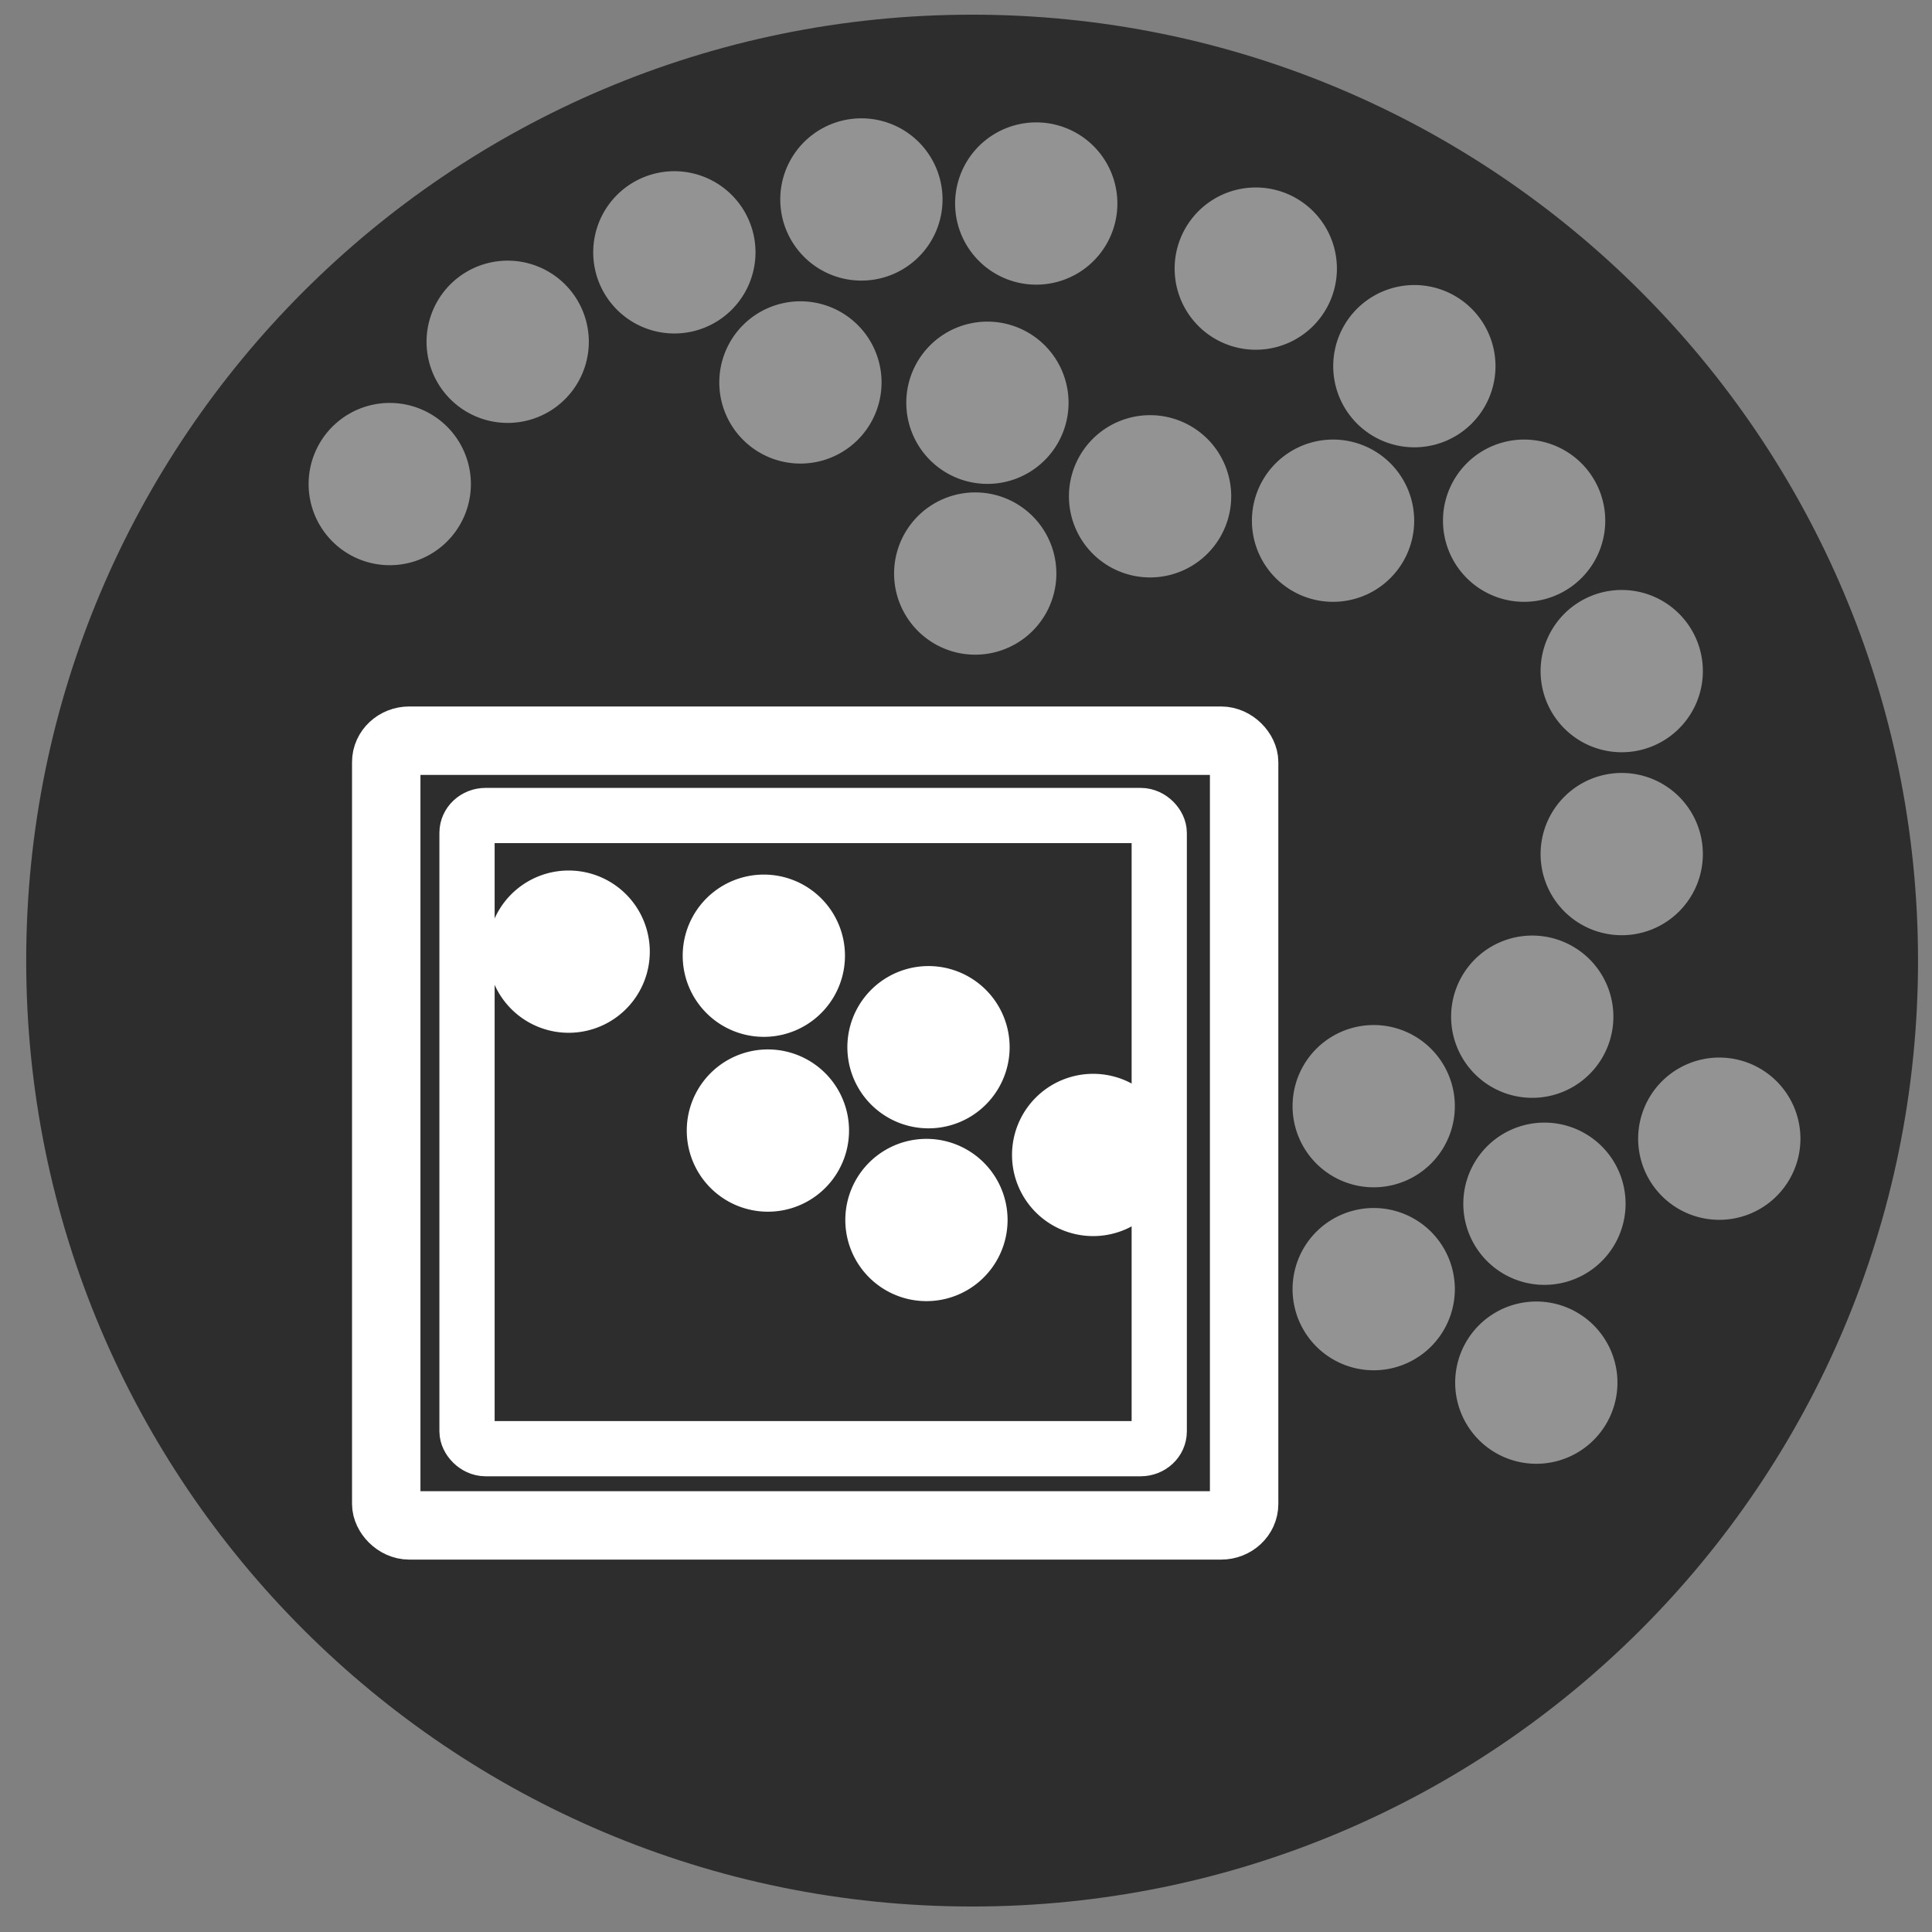 <?xml version="1.0" encoding="UTF-8" standalone="no"?>
<!-- Created with Inkscape (http://www.inkscape.org/) -->

<svg
   xmlns:dc="http://purl.org/dc/elements/1.1/"
   xmlns:cc="http://creativecommons.org/ns#"
   xmlns:rdf="http://www.w3.org/1999/02/22-rdf-syntax-ns#"
   xmlns:svg="http://www.w3.org/2000/svg"
   xmlns="http://www.w3.org/2000/svg"
   xmlns:sodipodi="http://sodipodi.sourceforge.net/DTD/sodipodi-0.dtd"
   xmlns:inkscape="http://www.inkscape.org/namespaces/inkscape"
   width="48px"
   height="48px"
   id="svg3765"
   version="1.1"
   inkscape:version="0.48.3.1 r9886"
   sodipodi:docname="subgraph.svg"
   inkscape:export-filename="/home/k00ni/Documents/semicon/owl.png"
   inkscape:export-xdpi="90"
   inkscape:export-ydpi="90">
  <rect width="100%" height="100%" fill="#808080" stroke="none"/>
  <defs
     id="defs3767" />
  <sodipodi:namedview
     id="base"
     pagecolor="#ffffff"
     bordercolor="#666666"
     borderopacity="1.0"
     inkscape:pageopacity="0.0"
     inkscape:pageshadow="2"
     inkscape:zoom="9.8994949"
     inkscape:cx="26.860648"
     inkscape:cy="24.552077"
     inkscape:current-layer="layer1-9-3"
     showgrid="true"
     inkscape:grid-bbox="true"
     inkscape:document-units="px"
     inkscape:window-width="1366"
     inkscape:window-height="744"
     inkscape:window-x="0"
     inkscape:window-y="24"
     inkscape:window-maximized="1" />
  <g
     id="layer1"
     inkscape:label="Layer 1"
     inkscape:groupmode="layer">
    <g
       inkscape:label="Layer 1"
       id="layer1-4"
       transform="translate(0.202,-1.9622142e-8)">
      <g
         transform="translate(-0.371,-0.091)"
         id="layer1-9"
         inkscape:label="Layer 1">
        <g
           inkscape:label="Layer 1"
           id="layer1-9-3"
           transform="translate(-44.952,-4.142)">
          <path
             transform="matrix(0.991,0,0,0.991,40.251,3.89)"
             d="M 53,24.429 C 53,37.526 42.383,48.143 29.286,48.143 16.189,48.143 5.571,37.526 5.571,24.429 5.571,11.332 16.189,0.714 29.286,0.714 42.383,0.714 53,11.332 53,24.429 z"
             sodipodi:ry="23.714285"
             sodipodi:rx="23.714285"
             sodipodi:cy="24.428572"
             sodipodi:cx="29.285715"
             id="path3773-80"
             style="fill:#2d2d2d;fill-opacity:1;stroke:none"
             sodipodi:type="arc" />
          <path
             transform="matrix(-0.073,0,0,0.073,130.46,1.263)"
             d="M 53,24.429 C 53,37.526 42.383,48.143 29.286,48.143 16.189,48.143 5.571,37.526 5.571,24.429 5.571,11.332 16.189,0.714 29.286,0.714 42.383,0.714 53,11.332 53,24.429 z"
             sodipodi:ry="23.714285"
             sodipodi:rx="23.714285"
             sodipodi:cy="24.428572"
             sodipodi:cx="29.285715"
             id="path3773-80-3-7-1-9-9-3-3-9-3-7"
             style="fill:#ffffff;fill-opacity:1;stroke:none"
             sodipodi:type="arc" />
          <path
             transform="matrix(0.085,0,0,0.085,65.7,28.174)"
             d="m 53,24.429 a 23.714,23.714 0 1 1 -47.429,0 23.714,23.714 0 1 1 47.429,0 z"
             sodipodi:ry="23.714285"
             sodipodi:rx="23.714285"
             sodipodi:cy="24.428572"
             sodipodi:cx="29.285715"
             id="path3773-80-3-7-1-9-9-3-3-8-76-1-7-4-2-8-4-0-7-2-9-4-7-8-6-6-2-9-0-7-2-1-0-7-1-6-40-4-4"
             style="fill:#ffffff;fill-opacity:1;stroke:none"
             sodipodi:type="arc" />
          <rect
             style="fill:none;stroke:#ffffff;stroke-opacity:1;stroke-width:1.7;stroke-miterlimit:4;stroke-dasharray:none"
             id="rect3014"
             width="21.314"
             height="19.496"
             x="54.717"
             y="22.635"
             rx="0.573"
             ry="0.533" />
          <path
             transform="matrix(0.085,0,0,0.085,61.609,25.901)"
             d="m 53,24.429 a 23.714,23.714 0 1 1 -47.429,0 23.714,23.714 0 1 1 47.429,0 z"
             sodipodi:ry="23.714285"
             sodipodi:rx="23.714285"
             sodipodi:cy="24.428572"
             sodipodi:cx="29.285715"
             id="path3773-80-3-7-1-9-9-3-3-8-76-1-7-4-2-8-4-0-7-2-9-4-7-8-6-6-2-9-0-7-2-1-0-7-1-6-40-4-4-1"
             style="fill:#ffffff;fill-opacity:1;stroke:none"
             sodipodi:type="arc" />
          <path
             transform="matrix(0.085,0,0,0.085,61.71,30.245)"
             d="m 53,24.429 a 23.714,23.714 0 1 1 -47.429,0 23.714,23.714 0 1 1 47.429,0 z"
             sodipodi:ry="23.714285"
             sodipodi:rx="23.714285"
             sodipodi:cy="24.428572"
             sodipodi:cx="29.285715"
             id="path3773-80-3-7-1-9-9-3-3-8-76-1-7-4-2-8-4-0-7-2-9-4-7-8-6-6-2-9-0-7-2-1-0-7-1-6-40-4-4-1-2"
             style="fill:#ffffff;fill-opacity:1;stroke:none"
             sodipodi:type="arc" />
          <path
             transform="matrix(0.085,0,0,0.085,56.76,25.8)"
             d="m 53,24.429 a 23.714,23.714 0 1 1 -47.429,0 23.714,23.714 0 1 1 47.429,0 z"
             sodipodi:ry="23.714285"
             sodipodi:rx="23.714285"
             sodipodi:cy="24.428572"
             sodipodi:cx="29.285715"
             id="path3773-80-3-7-1-9-9-3-3-8-76-1-7-4-2-8-4-0-7-2-9-4-7-8-6-6-2-9-0-7-2-1-0-7-1-6-40-4-4-1-2-5"
             style="fill:#ffffff;fill-opacity:1;stroke:none"
             sodipodi:type="arc" />
          <path
             transform="matrix(0.085,0,0,0.085,65.649,32.467)"
             d="m 53,24.429 a 23.714,23.714 0 1 1 -47.429,0 23.714,23.714 0 1 1 47.429,0 z"
             sodipodi:ry="23.714285"
             sodipodi:rx="23.714285"
             sodipodi:cy="24.428572"
             sodipodi:cx="29.285715"
             id="path3773-80-3-7-1-9-9-3-3-8-76-1-7-4-2-8-4-0-7-2-9-4-7-8-6-6-2-9-0-7-2-1-0-7-1-6-40-4-4-1-2-5-8"
             style="fill:#ffffff;fill-opacity:1;stroke:none"
             sodipodi:type="arc" />
          <path
             transform="matrix(0.085,0,0,0.085,69.791,30.851)"
             d="m 53,24.429 a 23.714,23.714 0 1 1 -47.429,0 23.714,23.714 0 1 1 47.429,0 z"
             sodipodi:ry="23.714285"
             sodipodi:rx="23.714285"
             sodipodi:cy="24.428572"
             sodipodi:cx="29.285715"
             id="path3773-80-3-7-1-9-9-3-3-8-76-1-7-4-2-8-4-0-7-2-9-4-7-8-6-6-2-9-0-7-2-1-0-7-1-6-40-4-4-1-2-5-8-0"
             style="fill:#ffffff;fill-opacity:1;stroke:none"
             sodipodi:type="arc" />
          <path
             transform="matrix(0.085,0,0,0.085,76.761,34.185)"
             d="m 53,24.429 a 23.714,23.714 0 1 1 -47.429,0 23.714,23.714 0 1 1 47.429,0 z"
             sodipodi:ry="23.714285"
             sodipodi:rx="23.714285"
             sodipodi:cy="24.428572"
             sodipodi:cx="29.285715"
             id="path3773-80-3-7-1-9-9-3-3-8-76-1-7-4-2-8-4-0-7-2-9-4-7-8-6-6-2-9-0-7-2-1-0-7-1-6-40-4-4-1-2-5-8-0-6"
             style="fill:#939393;fill-opacity:1;stroke:none"
             sodipodi:type="arc" />
          <path
             transform="matrix(0.085,0,0,0.085,76.761,29.639)"
             d="m 53,24.429 a 23.714,23.714 0 1 1 -47.429,0 23.714,23.714 0 1 1 47.429,0 z"
             sodipodi:ry="23.714285"
             sodipodi:rx="23.714285"
             sodipodi:cy="24.428572"
             sodipodi:cx="29.285715"
             id="path3773-80-3-7-1-9-9-3-3-8-76-1-7-4-2-8-4-0-7-2-9-4-7-8-6-6-2-9-0-7-2-1-0-7-1-6-40-4-4-1-2-5-8-0-6-9"
             style="fill:#939393;fill-opacity:1;stroke:none"
             sodipodi:type="arc" />
          <path
             transform="matrix(0.085,0,0,0.085,81.003,32.063)"
             d="m 53,24.429 a 23.714,23.714 0 1 1 -47.429,0 23.714,23.714 0 1 1 47.429,0 z"
             sodipodi:ry="23.714285"
             sodipodi:rx="23.714285"
             sodipodi:cy="24.428572"
             sodipodi:cx="29.285715"
             id="path3773-80-3-7-1-9-9-3-3-8-76-1-7-4-2-8-4-0-7-2-9-4-7-8-6-6-2-9-0-7-2-1-0-7-1-6-40-4-4-1-2-5-8-0-6-9-1"
             style="fill:#939393;fill-opacity:1;stroke:none"
             sodipodi:type="arc" />
          <path
             transform="matrix(0.085,0,0,0.085,80.7,27.416)"
             d="m 53,24.429 a 23.714,23.714 0 1 1 -47.429,0 23.714,23.714 0 1 1 47.429,0 z"
             sodipodi:ry="23.714285"
             sodipodi:rx="23.714285"
             sodipodi:cy="24.428572"
             sodipodi:cx="29.285715"
             id="path3773-80-3-7-1-9-9-3-3-8-76-1-7-4-2-8-4-0-7-2-9-4-7-8-6-6-2-9-0-7-2-1-0-7-1-6-40-4-4-1-2-5-8-0-6-9-1-5"
             style="fill:#939393;fill-opacity:1;stroke:none"
             sodipodi:type="arc" />
          <path
             transform="matrix(0.085,0,0,0.085,82.923,23.376)"
             d="m 53,24.429 a 23.714,23.714 0 1 1 -47.429,0 23.714,23.714 0 1 1 47.429,0 z"
             sodipodi:ry="23.714285"
             sodipodi:rx="23.714285"
             sodipodi:cy="24.428572"
             sodipodi:cx="29.285715"
             id="path3773-80-3-7-1-9-9-3-3-8-76-1-7-4-2-8-4-0-7-2-9-4-7-8-6-6-2-9-0-7-2-1-0-7-1-6-40-4-4-1-2-5-8-0-6-9-1-5-4"
             style="fill:#939393;fill-opacity:1;stroke:none"
             sodipodi:type="arc" />
          <path
             transform="matrix(0.085,0,0,0.085,82.923,18.83)"
             d="m 53,24.429 a 23.714,23.714 0 1 1 -47.429,0 23.714,23.714 0 1 1 47.429,0 z"
             sodipodi:ry="23.714285"
             sodipodi:rx="23.714285"
             sodipodi:cy="24.428572"
             sodipodi:cx="29.285715"
             id="path3773-80-3-7-1-9-9-3-3-8-76-1-7-4-2-8-4-0-7-2-9-4-7-8-6-6-2-9-0-7-2-1-0-7-1-6-40-4-4-1-2-5-8-0-6-9-1-5-4-8"
             style="fill:#939393;fill-opacity:1;stroke:none"
             sodipodi:type="arc" />
          <path
             transform="matrix(0.085,0,0,0.085,80.498,15.093)"
             d="m 53,24.429 a 23.714,23.714 0 1 1 -47.429,0 23.714,23.714 0 1 1 47.429,0 z"
             sodipodi:ry="23.714285"
             sodipodi:rx="23.714285"
             sodipodi:cy="24.428572"
             sodipodi:cx="29.285715"
             id="path3773-80-3-7-1-9-9-3-3-8-76-1-7-4-2-8-4-0-7-2-9-4-7-8-6-6-2-9-0-7-2-1-0-7-1-6-40-4-4-1-2-5-8-0-6-9-1-5-4-8-3"
             style="fill:#939393;fill-opacity:1;stroke:none"
             sodipodi:type="arc" />
          <path
             transform="matrix(0.085,0,0,0.085,75.751,15.093)"
             d="m 53,24.429 a 23.714,23.714 0 1 1 -47.429,0 23.714,23.714 0 1 1 47.429,0 z"
             sodipodi:ry="23.714285"
             sodipodi:rx="23.714285"
             sodipodi:cy="24.428572"
             sodipodi:cx="29.285715"
             id="path3773-80-3-7-1-9-9-3-3-8-76-1-7-4-2-8-4-0-7-2-9-4-7-8-6-6-2-9-0-7-2-1-0-7-1-6-40-4-4-1-2-5-8-0-6-9-1-5-4-8-3-6"
             style="fill:#939393;fill-opacity:1;stroke:none"
             sodipodi:type="arc" />
          <path
             transform="matrix(0.085,0,0,0.085,77.771,11.254)"
             d="m 53,24.429 a 23.714,23.714 0 1 1 -47.429,0 23.714,23.714 0 1 1 47.429,0 z"
             sodipodi:ry="23.714285"
             sodipodi:rx="23.714285"
             sodipodi:cy="24.428572"
             sodipodi:cx="29.285715"
             id="path3773-80-3-7-1-9-9-3-3-8-76-1-7-4-2-8-4-0-7-2-9-4-7-8-6-6-2-9-0-7-2-1-0-7-1-6-40-4-4-1-2-5-8-0-6-9-1-5-4-8-3-6-7"
             style="fill:#939393;fill-opacity:1;stroke:none"
             sodipodi:type="arc" />
          <path
             transform="matrix(0.085,0,0,0.085,73.831,8.83)"
             d="m 53,24.429 a 23.714,23.714 0 1 1 -47.429,0 23.714,23.714 0 1 1 47.429,0 z"
             sodipodi:ry="23.714285"
             sodipodi:rx="23.714285"
             sodipodi:cy="24.428572"
             sodipodi:cx="29.285715"
             id="path3773-80-3-7-1-9-9-3-3-8-76-1-7-4-2-8-4-0-7-2-9-4-7-8-6-6-2-9-0-7-2-1-0-7-1-6-40-4-4-1-2-5-8-0-6-9-1-5-4-8-3-6-7-3"
             style="fill:#939393;fill-opacity:1;stroke:none"
             sodipodi:type="arc" />
          <path
             transform="matrix(0.085,0,0,0.085,71.205,14.487)"
             d="m 53,24.429 a 23.714,23.714 0 1 1 -47.429,0 23.714,23.714 0 1 1 47.429,0 z"
             sodipodi:ry="23.714285"
             sodipodi:rx="23.714285"
             sodipodi:cy="24.428572"
             sodipodi:cx="29.285715"
             id="path3773-80-3-7-1-9-9-3-3-8-76-1-7-4-2-8-4-0-7-2-9-4-7-8-6-6-2-9-0-7-2-1-0-7-1-6-40-4-4-1-2-5-8-0-6-9-1-5-4-8-3-6-7-3-7"
             style="fill:#939393;fill-opacity:1;stroke:none"
             sodipodi:type="arc" />
          <path
             transform="matrix(0.085,0,0,0.085,66.861,16.406)"
             d="m 53,24.429 a 23.714,23.714 0 1 1 -47.429,0 23.714,23.714 0 1 1 47.429,0 z"
             sodipodi:ry="23.714285"
             sodipodi:rx="23.714285"
             sodipodi:cy="24.428572"
             sodipodi:cx="29.285715"
             id="path3773-80-3-7-1-9-9-3-3-8-76-1-7-4-2-8-4-0-7-2-9-4-7-8-6-6-2-9-0-7-2-1-0-7-1-6-40-4-4-1-2-5-8-0-6-9-1-5-4-8-3-6-7-3-7-7"
             style="fill:#939393;fill-opacity:1;stroke:none"
             sodipodi:type="arc" />
          <path
             transform="matrix(0.085,0,0,0.085,67.164,12.163)"
             d="m 53,24.429 a 23.714,23.714 0 1 1 -47.429,0 23.714,23.714 0 1 1 47.429,0 z"
             sodipodi:ry="23.714285"
             sodipodi:rx="23.714285"
             sodipodi:cy="24.428572"
             sodipodi:cx="29.285715"
             id="path3773-80-3-7-1-9-9-3-3-8-76-1-7-4-2-8-4-0-7-2-9-4-7-8-6-6-2-9-0-7-2-1-0-7-1-6-40-4-4-1-2-5-8-0-6-9-1-5-4-8-3-6-7-3-7-7-2"
             style="fill:#939393;fill-opacity:1;stroke:none"
             sodipodi:type="arc" />
          <path
             transform="matrix(0.085,0,0,0.085,85.347,30.447)"
             d="m 53,24.429 a 23.714,23.714 0 1 1 -47.429,0 23.714,23.714 0 1 1 47.429,0 z"
             sodipodi:ry="23.714285"
             sodipodi:rx="23.714285"
             sodipodi:cy="24.428572"
             sodipodi:cx="29.285715"
             id="path3773-80-3-7-1-9-9-3-3-8-76-1-7-4-2-8-4-0-7-2-9-4-7-8-6-6-2-9-0-7-2-1-0-7-1-6-40-4-4-1-2-5-8-0-6-9-1-5-4-8-3-6-7-3-7-7-5"
             style="fill:#939393;fill-opacity:1;stroke:none"
             sodipodi:type="arc" />
          <path
             transform="matrix(0.085,0,0,0.085,80.801,36.508)"
             d="m 53,24.429 a 23.714,23.714 0 1 1 -47.429,0 23.714,23.714 0 1 1 47.429,0 z"
             sodipodi:ry="23.714285"
             sodipodi:rx="23.714285"
             sodipodi:cy="24.428572"
             sodipodi:cx="29.285715"
             id="path3773-80-3-7-1-9-9-3-3-8-76-1-7-4-2-8-4-0-7-2-9-4-7-8-6-6-2-9-0-7-2-1-0-7-1-6-40-4-4-1-2-5-8-0-6-9-1-5-4-8-3-6-7-3-7-7-5-9"
             style="fill:#939393;fill-opacity:1;stroke:none"
             sodipodi:type="arc" />
          <path
             transform="matrix(0.085,0,0,0.085,52.315,14.183)"
             d="m 53,24.429 a 23.714,23.714 0 1 1 -47.429,0 23.714,23.714 0 1 1 47.429,0 z"
             sodipodi:ry="23.714285"
             sodipodi:rx="23.714285"
             sodipodi:cy="24.428572"
             sodipodi:cx="29.285715"
             id="path3773-80-3-7-1-9-9-3-3-8-76-1-7-4-2-8-4-0-7-2-9-4-7-8-6-6-2-9-0-7-2-1-0-7-1-6-40-4-4-1-2-5-8-0-6-9-1-5-4-8-3-6-7-3-7-7-5-6"
             style="fill:#939393;fill-opacity:1;stroke:none"
             sodipodi:type="arc" />
          <path
             transform="matrix(0.085,0,0,0.085,55.245,10.648)"
             d="m 53,24.429 a 23.714,23.714 0 1 1 -47.429,0 23.714,23.714 0 1 1 47.429,0 z"
             sodipodi:ry="23.714285"
             sodipodi:rx="23.714285"
             sodipodi:cy="24.428572"
             sodipodi:cx="29.285715"
             id="path3773-80-3-7-1-9-9-3-3-8-76-1-7-4-2-8-4-0-7-2-9-4-7-8-6-6-2-9-0-7-2-1-0-7-1-6-40-4-4-1-2-5-8-0-6-9-1-5-4-8-3-6-7-3-7-7-5-6-5"
             style="fill:#939393;fill-opacity:1;stroke:none"
             sodipodi:type="arc" />
          <path
             transform="matrix(0.085,0,0,0.085,59.386,8.426)"
             d="m 53,24.429 a 23.714,23.714 0 1 1 -47.429,0 23.714,23.714 0 1 1 47.429,0 z"
             sodipodi:ry="23.714285"
             sodipodi:rx="23.714285"
             sodipodi:cy="24.428572"
             sodipodi:cx="29.285715"
             id="path3773-80-3-7-1-9-9-3-3-8-76-1-7-4-2-8-4-0-7-2-9-4-7-8-6-6-2-9-0-7-2-1-0-7-1-6-40-4-4-1-2-5-8-0-6-9-1-5-4-8-3-6-7-3-7-7-5-6-5-6"
             style="fill:#939393;fill-opacity:1;stroke:none"
             sodipodi:type="arc" />
          <path
             transform="matrix(0.085,0,0,0.085,64.033,7.112)"
             d="m 53,24.429 a 23.714,23.714 0 1 1 -47.429,0 23.714,23.714 0 1 1 47.429,0 z"
             sodipodi:ry="23.714285"
             sodipodi:rx="23.714285"
             sodipodi:cy="24.428572"
             sodipodi:cx="29.285715"
             id="path3773-80-3-7-1-9-9-3-3-8-76-1-7-4-2-8-4-0-7-2-9-4-7-8-6-6-2-9-0-7-2-1-0-7-1-6-40-4-4-1-2-5-8-0-6-9-1-5-4-8-3-6-7-3-7-7-5-6-5-6-0"
             style="fill:#939393;fill-opacity:1;stroke:none"
             sodipodi:type="arc" />
          <path
             transform="matrix(0.085,0,0,0.085,68.377,7.213)"
             d="m 53,24.429 a 23.714,23.714 0 1 1 -47.429,0 23.714,23.714 0 1 1 47.429,0 z"
             sodipodi:ry="23.714285"
             sodipodi:rx="23.714285"
             sodipodi:cy="24.428572"
             sodipodi:cx="29.285715"
             id="path3773-80-3-7-1-9-9-3-3-8-76-1-7-4-2-8-4-0-7-2-9-4-7-8-6-6-2-9-0-7-2-1-0-7-1-6-40-4-4-1-2-5-8-0-6-9-1-5-4-8-3-6-7-3-7-7-5-6-5-6-0-3"
             style="fill:#939393;fill-opacity:1;stroke:none"
             sodipodi:type="arc" />
          <path
             transform="matrix(0.085,0,0,0.085,62.518,11.658)"
             d="m 53,24.429 a 23.714,23.714 0 1 1 -47.429,0 23.714,23.714 0 1 1 47.429,0 z"
             sodipodi:ry="23.714285"
             sodipodi:rx="23.714285"
             sodipodi:cy="24.428572"
             sodipodi:cx="29.285715"
             id="path3773-80-3-7-1-9-9-3-3-8-76-1-7-4-2-8-4-0-7-2-9-4-7-8-6-6-2-9-0-7-2-1-0-7-1-6-40-4-4-1-2-5-8-0-6-9-1-5-4-8-3-6-7-3-7-7-5-6-5-6-0-3-0"
             style="fill:#939393;fill-opacity:1;stroke:none"
             sodipodi:type="arc" />
          <rect
             style="fill:none;stroke:#ffffff;stroke-width:1.372;stroke-miterlimit:4;stroke-opacity:1;stroke-dasharray:none"
             id="rect3014-6"
             width="17.198"
             height="15.731"
             x="56.724"
             y="24.494"
             rx="0.462"
             ry="0.43" />
        </g>
      </g>
    </g>
  </g>
</svg>
